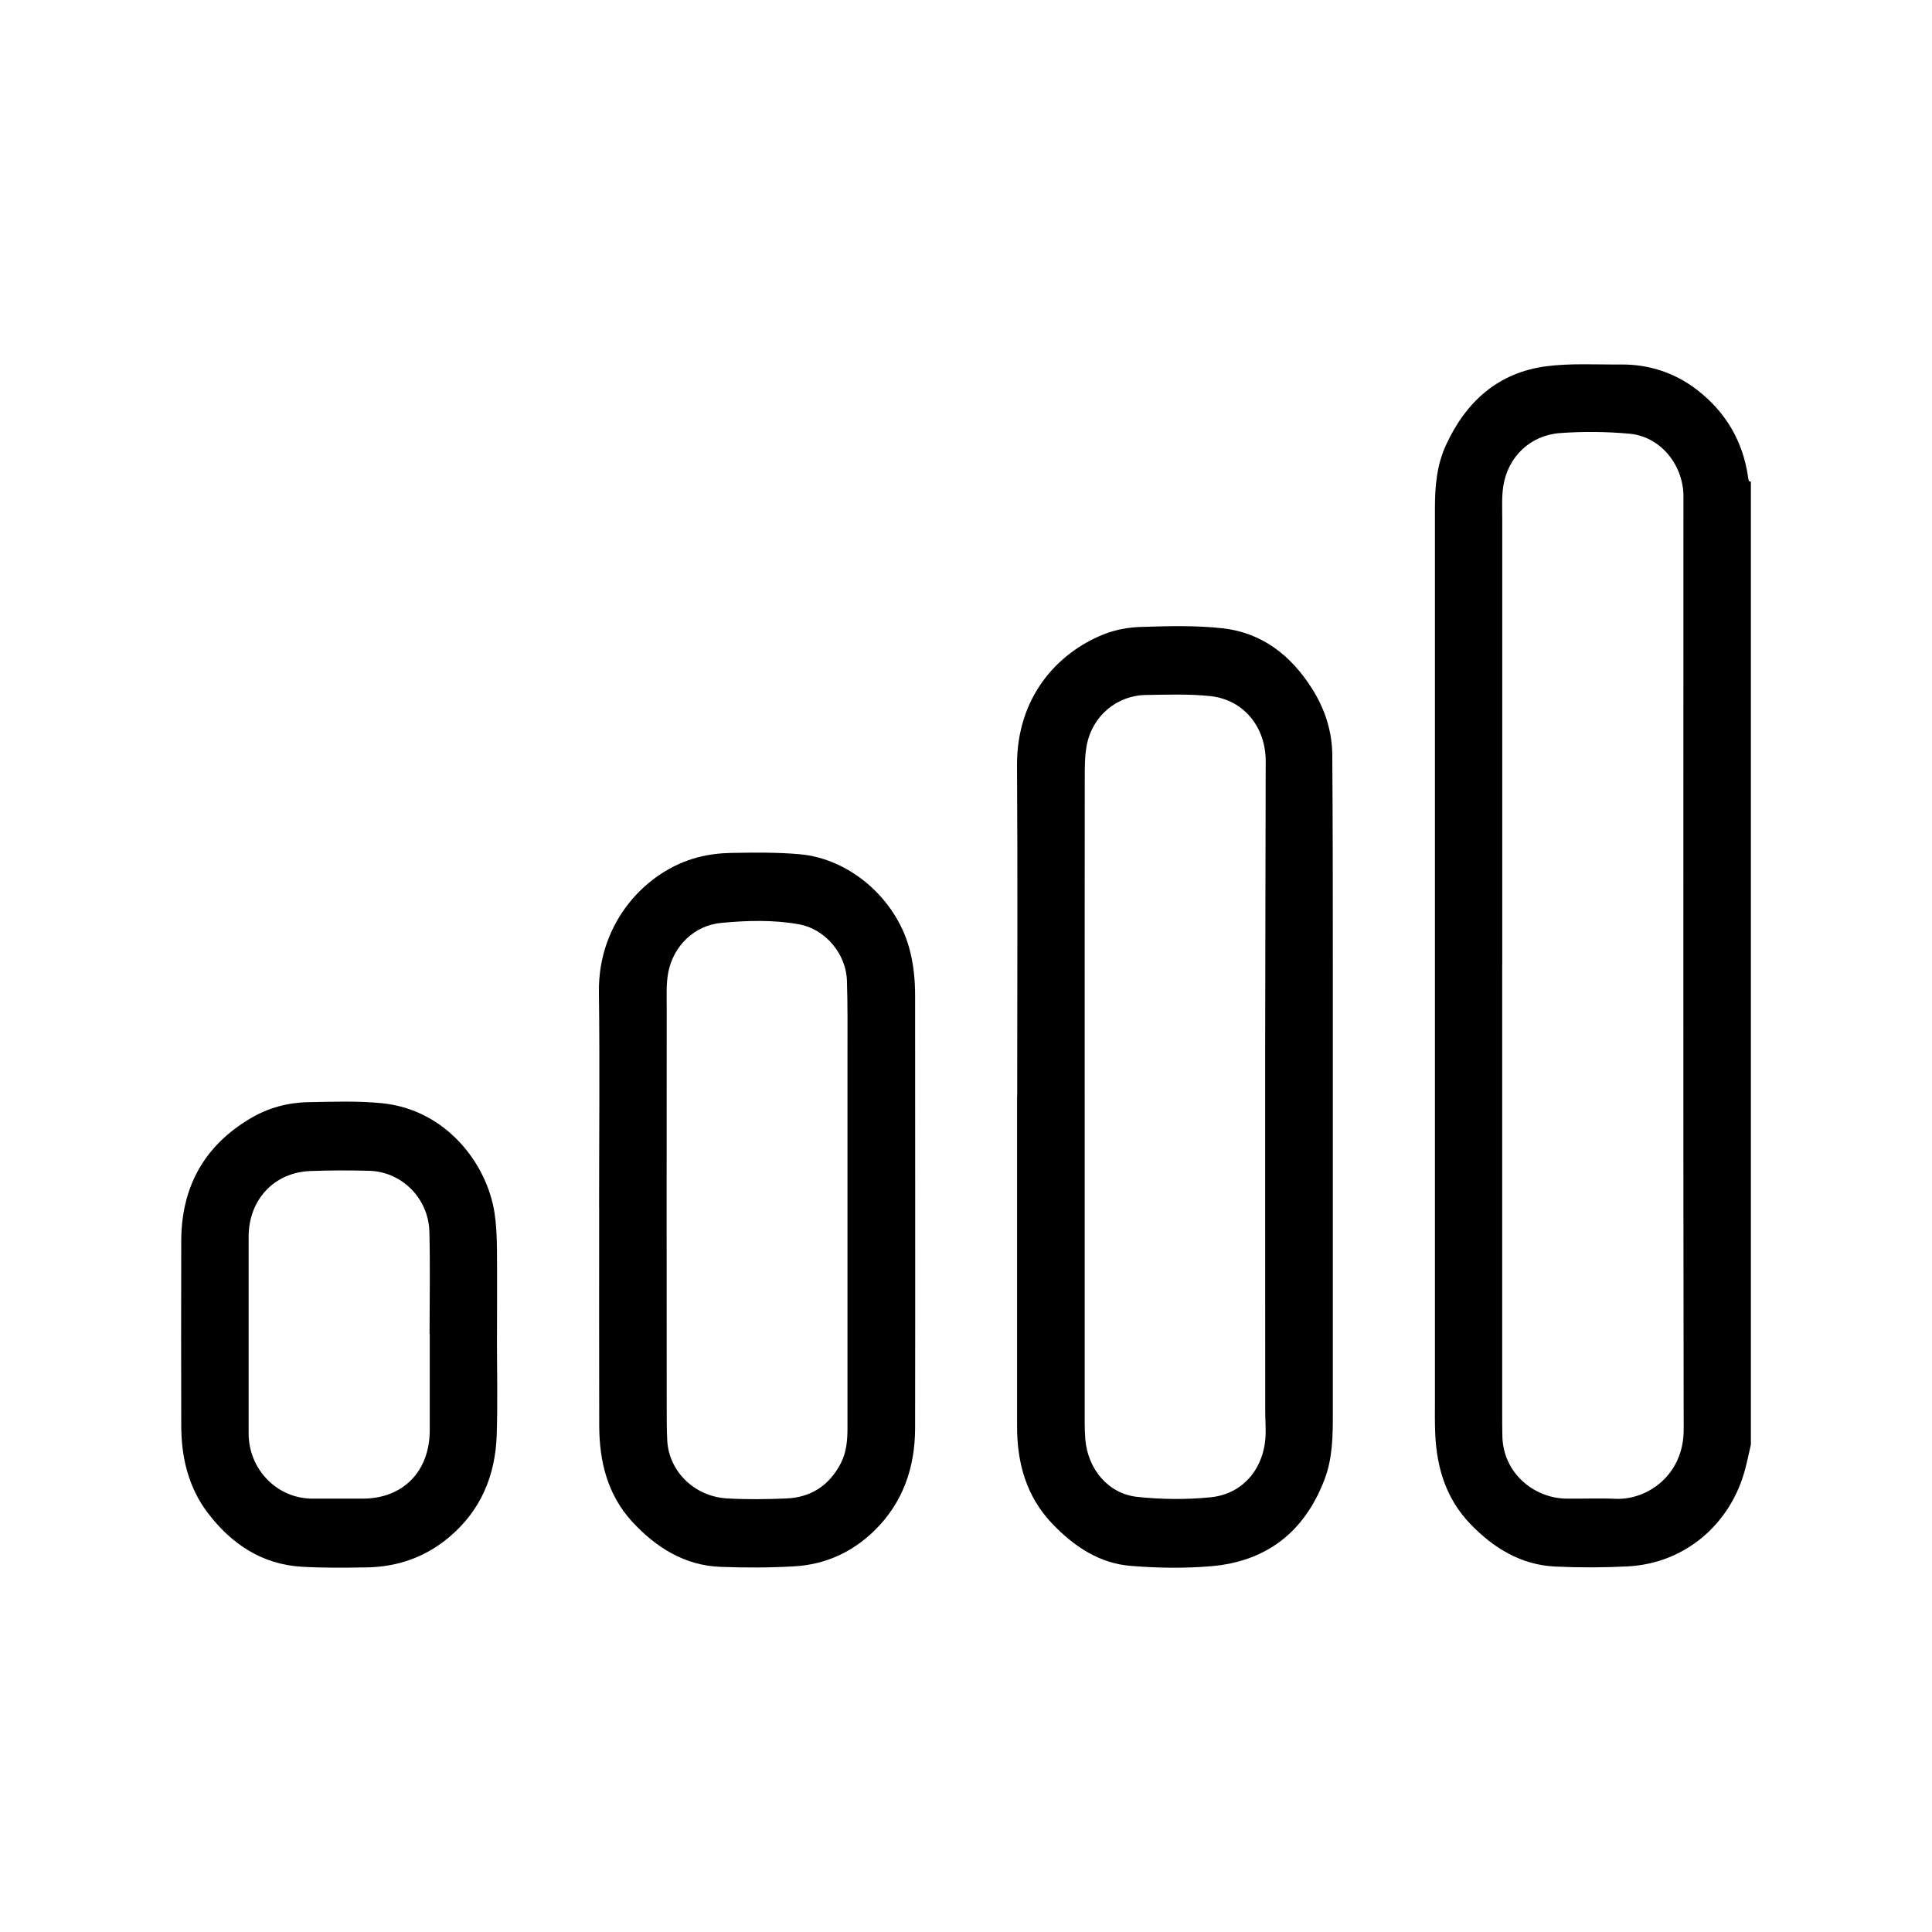 <svg width="32" height="32" viewBox="0 0 32 32" fill="none" xmlns="http://www.w3.org/2000/svg">
<path d="M29.001 23.924C28.97 24.058 28.942 24.194 28.907 24.328C28.665 25.251 27.901 25.895 26.964 25.944C26.563 25.965 26.159 25.966 25.758 25.947C25.195 25.92 24.74 25.644 24.352 25.24C23.96 24.833 23.801 24.329 23.773 23.772C23.763 23.572 23.767 23.371 23.767 23.17C23.767 18.254 23.767 13.337 23.767 8.42C23.767 8.06 23.796 7.708 23.948 7.376C24.283 6.644 24.823 6.168 25.616 6.066C26.023 6.014 26.439 6.041 26.851 6.037C27.311 6.034 27.734 6.172 28.099 6.45C28.573 6.812 28.868 7.298 28.954 7.905C28.964 7.971 28.962 7.971 29 7.978V23.925L29.001 23.924ZM24.881 15.983C24.881 18.45 24.881 20.917 24.881 23.384C24.881 23.52 24.881 23.656 24.884 23.792C24.9 24.408 25.414 24.815 25.943 24.822C26.216 24.825 26.489 24.813 26.761 24.825C27.27 24.847 27.888 24.446 27.887 23.677C27.878 18.567 27.883 13.456 27.883 8.345C27.883 8.294 27.884 8.243 27.883 8.192C27.867 7.68 27.492 7.231 26.994 7.184C26.611 7.149 26.222 7.145 25.839 7.173C25.342 7.21 24.974 7.569 24.899 8.053C24.872 8.229 24.882 8.413 24.882 8.593C24.881 11.056 24.882 13.521 24.882 15.984L24.881 15.983Z" fill="black"/>
<path d="M16.848 18.152C16.848 16.328 16.857 14.504 16.845 12.681C16.838 11.553 17.506 10.819 18.274 10.509C18.468 10.431 18.686 10.39 18.895 10.384C19.346 10.37 19.802 10.357 20.248 10.406C20.9 10.478 21.385 10.854 21.735 11.412C21.945 11.744 22.064 12.112 22.067 12.508C22.075 13.664 22.076 14.822 22.076 15.979C22.077 18.456 22.076 20.933 22.076 23.41C22.076 23.781 22.073 24.152 21.938 24.505C21.605 25.381 20.97 25.863 20.064 25.941C19.622 25.979 19.172 25.972 18.73 25.936C18.211 25.895 17.792 25.616 17.433 25.242C17.002 24.792 16.845 24.239 16.846 23.624C16.847 21.8 16.846 19.976 16.846 18.153H16.846L16.848 18.152ZM17.966 18.173C17.966 19.97 17.966 21.766 17.966 23.562C17.966 23.654 17.969 23.746 17.976 23.838C18.017 24.332 18.354 24.741 18.836 24.793C19.24 24.836 19.655 24.84 20.059 24.799C20.603 24.741 20.951 24.303 20.963 23.744C20.965 23.618 20.956 23.492 20.956 23.366C20.956 21.383 20.954 19.399 20.955 17.415C20.956 15.813 20.962 14.211 20.964 12.608C20.965 12.041 20.598 11.589 20.049 11.53C19.697 11.492 19.338 11.506 18.983 11.511C18.497 11.517 18.091 11.859 17.999 12.348C17.966 12.527 17.967 12.713 17.967 12.896C17.965 14.655 17.966 16.414 17.966 18.173H17.966Z" fill="black"/>
<path d="M9.923 20.002C9.923 18.811 9.935 17.62 9.92 16.43C9.906 15.266 10.709 14.421 11.558 14.2C11.737 14.153 11.926 14.13 12.11 14.127C12.489 14.121 12.87 14.115 13.246 14.149C14.072 14.221 14.826 14.878 15.056 15.689C15.129 15.949 15.157 16.215 15.157 16.484C15.157 18.876 15.161 21.268 15.157 23.659C15.155 24.31 14.954 24.89 14.485 25.35C14.116 25.711 13.669 25.913 13.161 25.943C12.754 25.967 12.344 25.968 11.935 25.952C11.341 25.93 10.867 25.634 10.469 25.202C10.062 24.757 9.927 24.207 9.925 23.615C9.922 22.411 9.924 21.206 9.924 20.002L9.923 20.002ZM14.037 20.042C14.037 19.184 14.037 18.326 14.037 17.469C14.037 17.061 14.041 16.653 14.028 16.245C14.015 15.796 13.666 15.386 13.232 15.309C12.807 15.233 12.375 15.245 11.948 15.286C11.505 15.326 11.154 15.663 11.068 16.108C11.032 16.299 11.043 16.5 11.043 16.697C11.041 18.895 11.041 21.093 11.043 23.291C11.043 23.481 11.042 23.672 11.052 23.862C11.078 24.355 11.486 24.788 12.048 24.819C12.373 24.837 12.701 24.833 13.026 24.819C13.429 24.802 13.733 24.607 13.925 24.239C14.02 24.056 14.037 23.858 14.037 23.655C14.037 22.451 14.037 21.246 14.037 20.042Z" fill="black"/>
<path d="M8.231 22.119C8.231 22.67 8.245 23.221 8.227 23.772C8.204 24.444 7.961 25.02 7.443 25.457C7.045 25.793 6.584 25.953 6.073 25.961C5.714 25.967 5.354 25.971 4.996 25.95C4.339 25.91 3.834 25.576 3.439 25.055C3.119 24.631 3.003 24.138 3.002 23.611C3 22.59 2.999 21.57 3.002 20.55C3.005 19.649 3.39 18.971 4.153 18.521C4.443 18.35 4.762 18.263 5.095 18.256C5.503 18.248 5.915 18.232 6.321 18.272C7.375 18.375 8.061 19.256 8.191 20.089C8.22 20.279 8.228 20.475 8.231 20.669C8.236 21.152 8.232 21.634 8.232 22.118L8.231 22.119ZM7.118 22.096H7.115C7.115 21.532 7.126 20.967 7.112 20.403C7.099 19.85 6.656 19.407 6.117 19.392C5.791 19.383 5.465 19.384 5.139 19.396C4.539 19.419 4.118 19.873 4.118 20.486C4.118 21.57 4.118 22.656 4.118 23.741C4.118 24.336 4.586 24.818 5.167 24.822C5.45 24.823 5.732 24.823 6.015 24.822C6.681 24.818 7.118 24.367 7.118 23.687C7.118 23.156 7.118 22.626 7.118 22.096V22.096Z" fill="black"/>
</svg>
